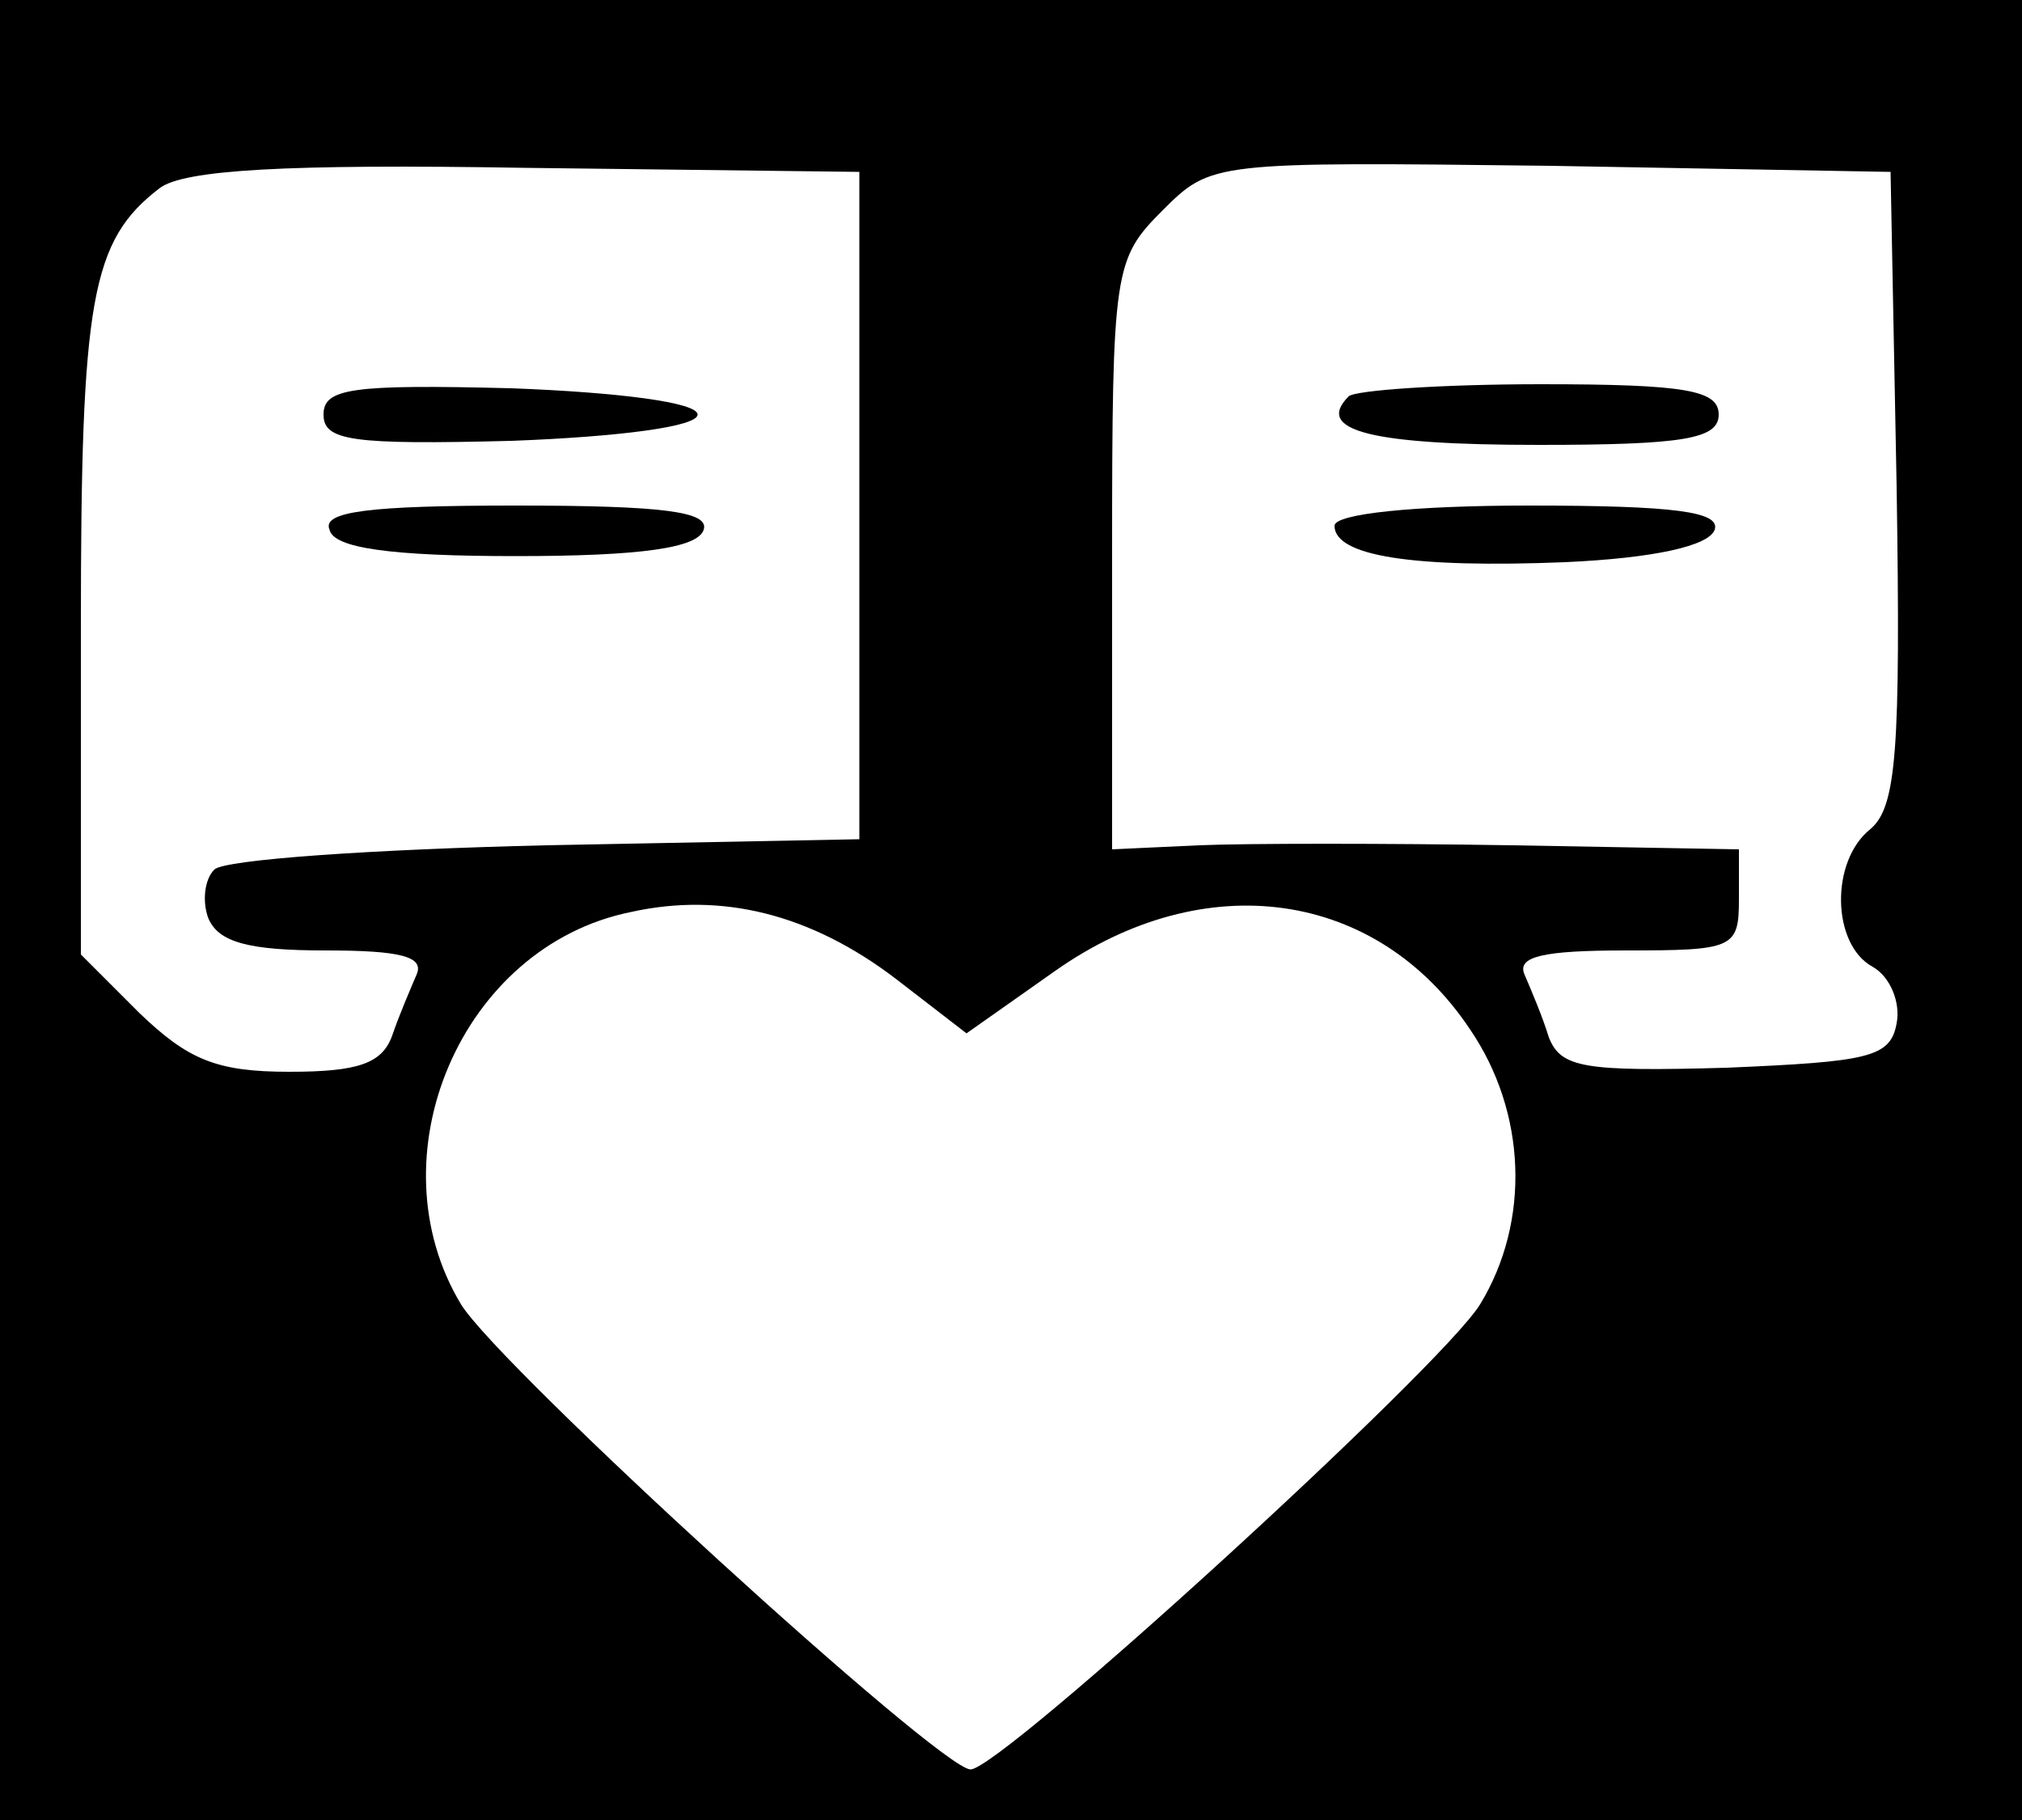 <?xml version="1.0" standalone="no"?>
<!DOCTYPE svg PUBLIC "-//W3C//DTD SVG 20010904//EN"
 "http://www.w3.org/TR/2001/REC-SVG-20010904/DTD/svg10.dtd">
<svg version="1.0" xmlns="http://www.w3.org/2000/svg"
 width="100pt" height="90pt" viewBox="0 0 100 90"
 preserveAspectRatio="xMidYMid meet">

<g transform="translate(0,90) scale(0.1,-0.1)"
fill="#000000" stroke="none">
<path d="M0 450 l0 -450 500 0 500 0 0 450 0 450 -500 0 -500 0 0 -450z m425
200 l0 -165 -155 -3 c-85 -2 -159 -7 -164 -12 -5 -5 -6 -16 -3 -24 5 -12 20
-16 58 -16 37 0 49 -3 45 -12 -3 -7 -9 -21 -12 -30 -5 -14 -17 -18 -51 -18
-36 0 -50 6 -74 29 l-29 29 0 162 c0 162 5 191 39 217 12 9 62 12 181 10 l165
-2 0 -165z m513 9 c2 -130 0 -158 -13 -169 -20 -16 -19 -57 1 -68 9 -5 14 -18
12 -28 -3 -17 -14 -19 -84 -22 -71 -2 -82 0 -88 15 -3 10 -9 24 -12 31 -4 9 9
12 50 12 53 0 56 1 56 25 l0 25 -112 2 c-62 1 -132 1 -155 0 l-43 -2 0 146 c0
141 1 146 25 170 24 24 25 24 192 22 l168 -3 3 -156z m-495 -243 l35 -27 44
31 c74 52 159 40 205 -29 28 -41 30 -95 5 -136 -19 -31 -237 -230 -252 -230
-15 0 -233 199 -252 230 -44 73 0 177 84 194 45 10 89 -1 131 -33z"/>
<path d="M160 695 c0 -13 14 -15 93 -13 53 2 92 7 92 13 0 6 -39 11 -92 13
-79 2 -93 0 -93 -13z"/>
<path d="M163 638 c2 -9 30 -13 92 -13 62 0 90 4 93 13 3 9 -20 12 -93 12 -73
0 -96 -3 -92 -12z"/>
<path d="M667 704 c-17 -17 11 -24 94 -24 72 0 89 3 89 15 0 12 -16 15 -88 15
-49 0 -92 -3 -95 -6z"/>
<path d="M660 640 c0 -15 39 -21 114 -18 44 2 71 8 74 16 3 9 -20 12 -92 12
-56 0 -96 -4 -96 -10z"/>
</g>
</svg>
